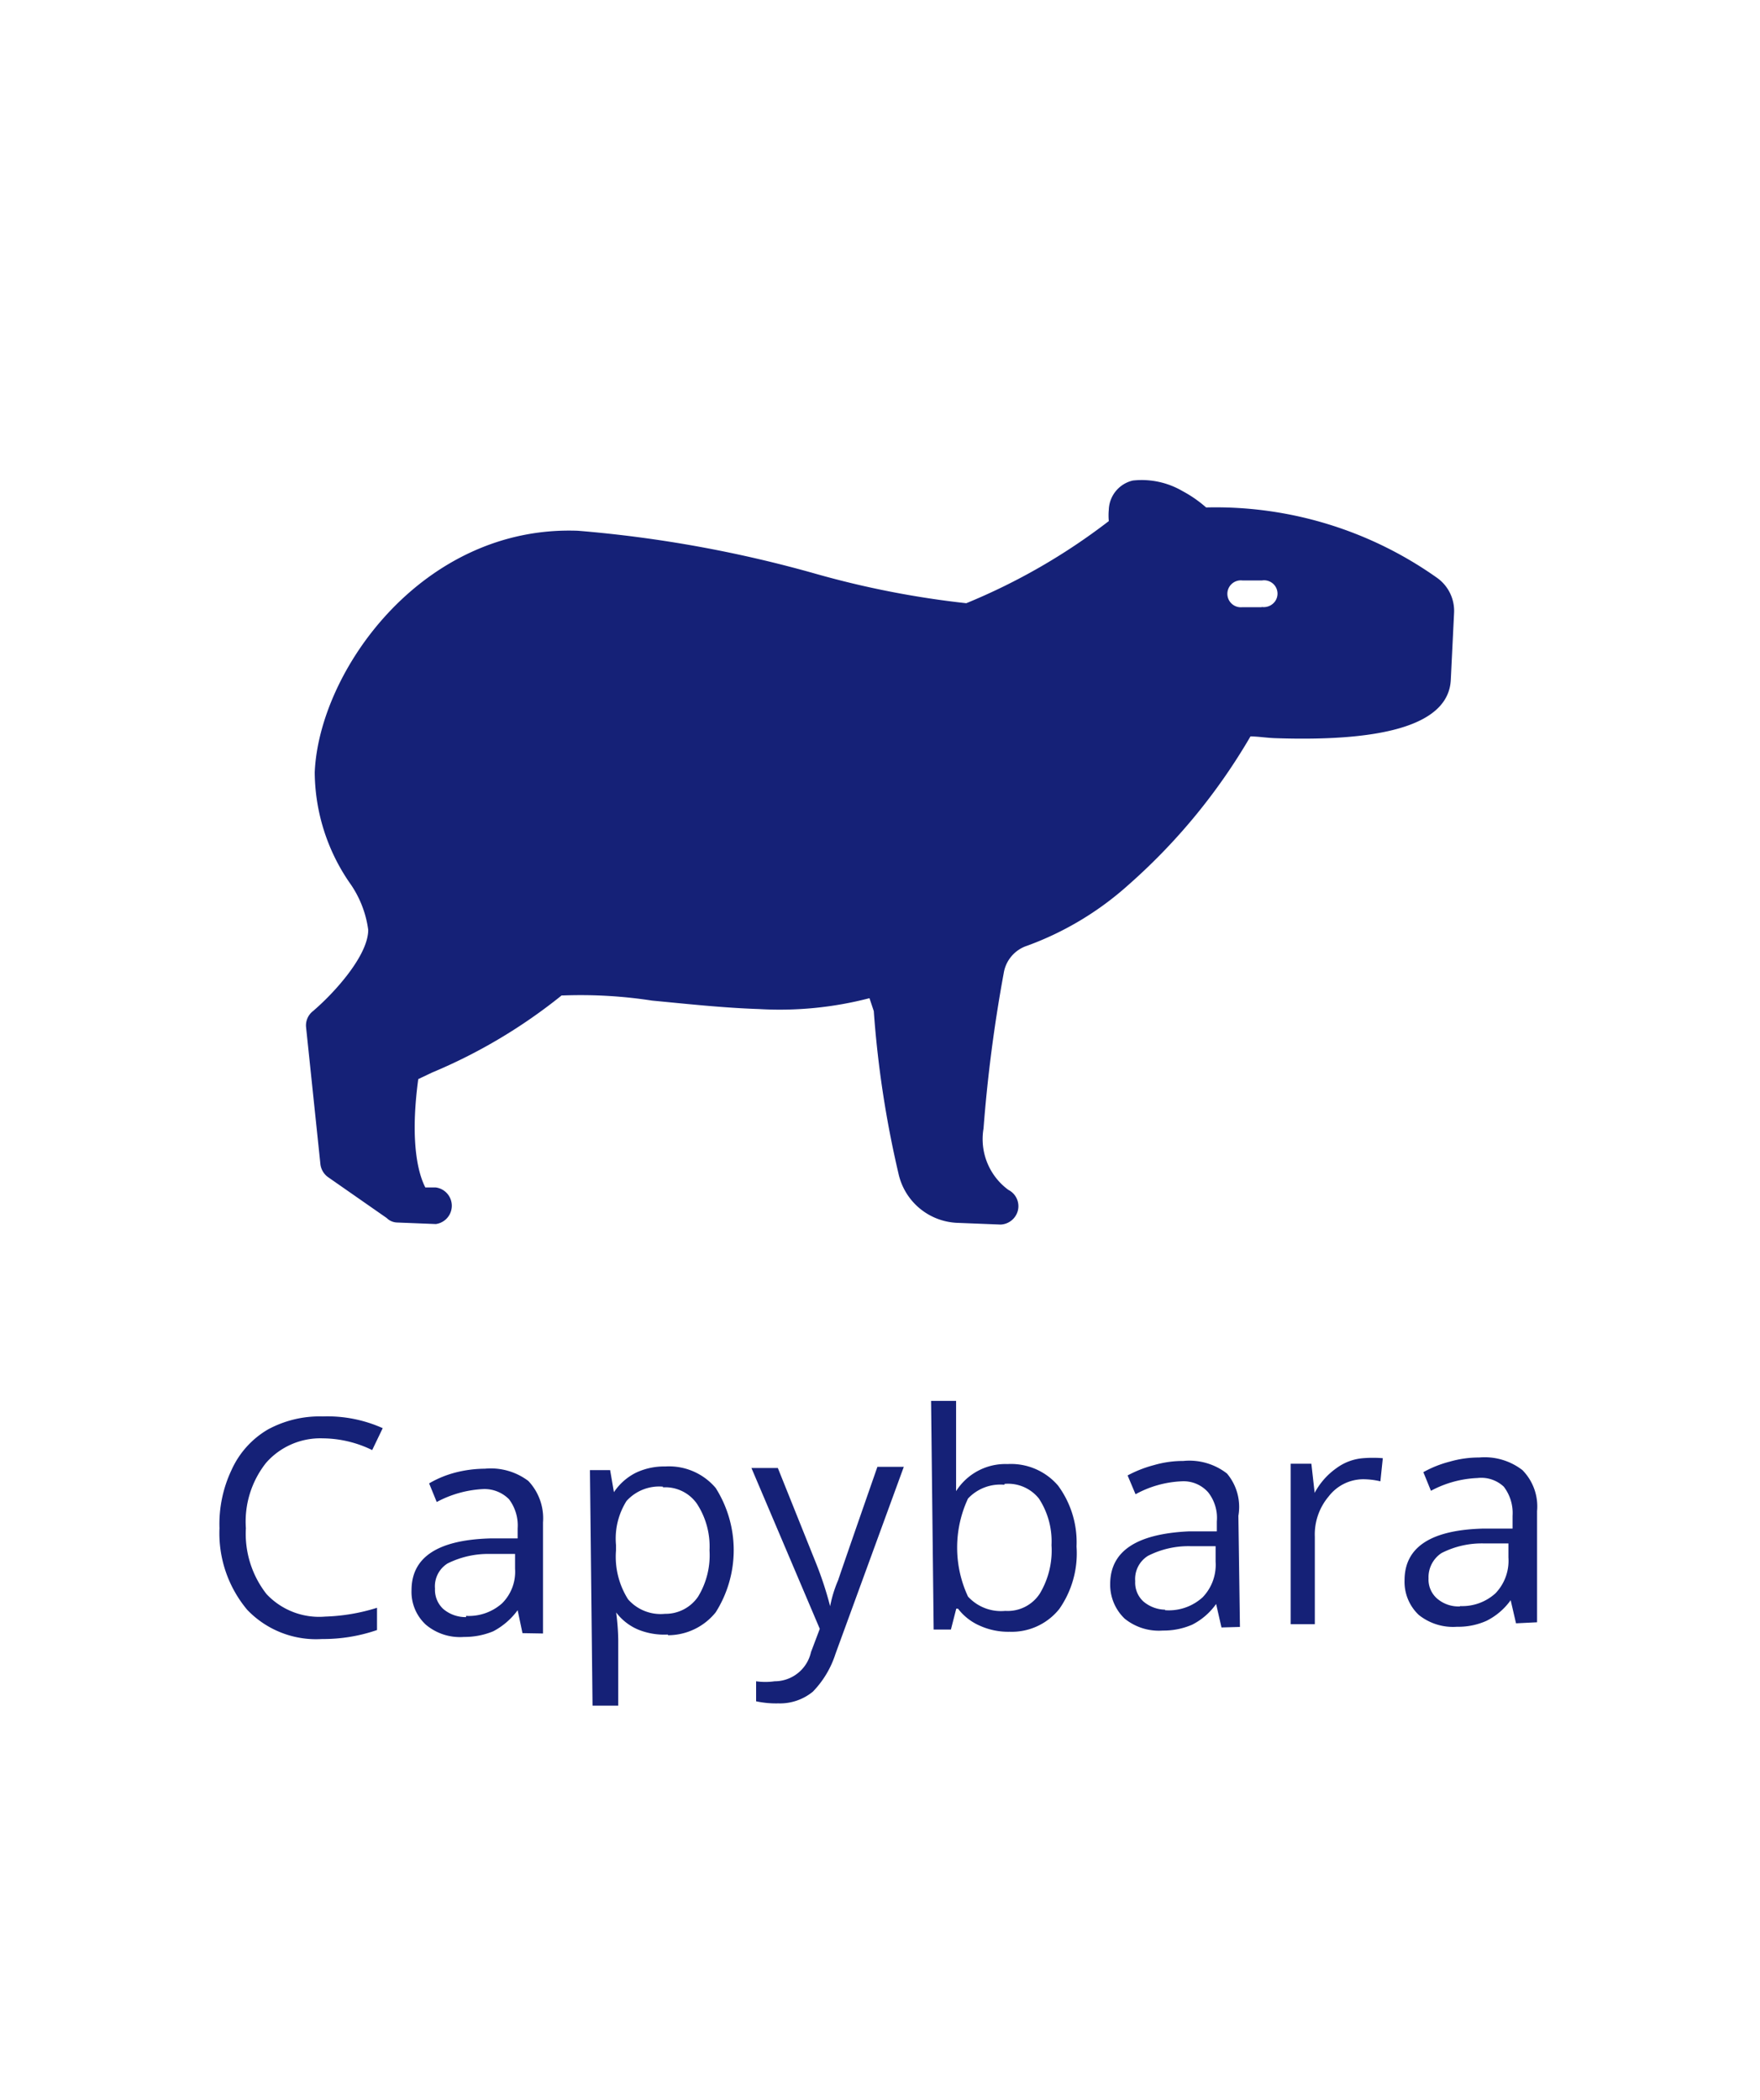<svg xmlns="http://www.w3.org/2000/svg" width="102" height="121.7" viewBox="0 0 102 121.7"><path fill="none" d="M0 0h102v121.7H0z"/><path d="M18.7 83.36a4.18 4.18 0 0 0-3.28 1.42 5.48 5.48 0 0 0-1.17 3.79 5.67 5.67 0 0 0 1.2 3.82 4.18 4.18 0 0 0 3.4 1.3 11.12 11.12 0 0 0 3-.51v1.29a9.55 9.55 0 0 1-3.18.52 5.52 5.52 0 0 1-4.34-1.69 6.91 6.91 0 0 1-1.61-4.73 7.31 7.31 0 0 1 .7-3.38 5.18 5.18 0 0 1 2.1-2.34 6.28 6.28 0 0 1 3.18-.76 7.84 7.84 0 0 1 3.48.68l-.61 1.27a6.62 6.62 0 0 0-2.87-.68zm11.58 11.29L30 93.32a4.15 4.15 0 0 1-1.41 1.22 4.33 4.33 0 0 1-1.7.33 3.07 3.07 0 0 1-2.21-.71 2.58 2.58 0 0 1-.83-2c0-1.89 1.49-2.91 4.55-3H30v-.58a2.52 2.52 0 0 0-.5-1.69 2 2 0 0 0-1.5-.59 6.34 6.34 0 0 0-2.69.75l-.44-1.08a6 6 0 0 1 1.53-.63 7 7 0 0 1 1.7-.22 3.61 3.61 0 0 1 2.52.71 3.15 3.15 0 0 1 .85 2.4v6.44zm-3.27-1a2.9 2.9 0 0 0 2.09-.73 2.58 2.58 0 0 0 .75-2v-.86h-1.44a5.28 5.28 0 0 0-2.47.55 1.56 1.56 0 0 0-.73 1.46 1.51 1.51 0 0 0 .48 1.18 2 2 0 0 0 1.32.47zm11.7 1.08a4 4 0 0 1-1.71-.28 3.1 3.1 0 0 1-1.29-1 13.83 13.83 0 0 1 .12 1.57v3.83h-1.49l-.15-13.65h1.17l.22 1.28a3.32 3.32 0 0 1 1.28-1.13 3.82 3.82 0 0 1 1.7-.36 3.54 3.54 0 0 1 2.92 1.25 6.74 6.74 0 0 1 0 7.2 3.55 3.55 0 0 1-2.77 1.33zm-.29-8.57a2.55 2.55 0 0 0-2.11.83 4.09 4.09 0 0 0-.61 2.55v.32a4.61 4.61 0 0 0 .7 2.83 2.51 2.51 0 0 0 2.14.84 2.28 2.28 0 0 0 1.92-1 4.62 4.62 0 0 0 .66-2.68 4.53 4.53 0 0 0-.73-2.7 2.24 2.24 0 0 0-1.97-.95zm5.13-1.08h1.53l2.15 5.36a20.57 20.57 0 0 1 .88 2.65 7.17 7.17 0 0 1 .46-1.5c.24-.71 1-2.91 2.28-6.58h1.53l-3.96 10.84a5.58 5.58 0 0 1-1.31 2.19 3 3 0 0 1-2 .68 5.54 5.54 0 0 1-1.29-.12v-1.16a3.83 3.83 0 0 0 1.07 0A2.16 2.16 0 0 0 47 95.75l.51-1.35zm14.84-.23a3.59 3.59 0 0 1 2.93 1.25 5.53 5.53 0 0 1 1.07 3.53 5.62 5.62 0 0 1-1 3.62 3.53 3.53 0 0 1-2.88 1.32 4 4 0 0 1-1.7-.34 3.2 3.2 0 0 1-1.29-1h-.1l-.31 1.21h-1l-.15-13.25h1.45v5.23a3.38 3.38 0 0 1 2.98-1.57zm-.18 1.2a2.56 2.56 0 0 0-2.11.8 6.72 6.72 0 0 0 0 5.68 2.59 2.59 0 0 0 2.16.83 2.22 2.22 0 0 0 2-1 4.86 4.86 0 0 0 .68-2.81 4.53 4.53 0 0 0-.73-2.7 2.29 2.29 0 0 0-2-.85zm12.58 8.27l-.31-1.36a3.82 3.82 0 0 1-1.39 1.2 4.17 4.17 0 0 1-1.7.34 3.15 3.15 0 0 1-2.21-.69 2.72 2.72 0 0 1-.84-2c0-1.91 1.52-2.92 4.58-3.06h1.6v-.57a2.39 2.39 0 0 0-.5-1.69 1.9 1.9 0 0 0-1.54-.64 6.08 6.08 0 0 0-2.67.75l-.46-1.09a7 7 0 0 1 1.53-.6 6.07 6.07 0 0 1 1.7-.24 3.55 3.55 0 0 1 2.53.73 3 3 0 0 1 .66 2.45l.09 6.44zm-3.27-1a2.91 2.91 0 0 0 2.18-.75 2.71 2.71 0 0 0 .75-2.06v-.9H69a5.17 5.17 0 0 0-2.47.56 1.58 1.58 0 0 0-.74 1.47 1.48 1.48 0 0 0 .47 1.17 2 2 0 0 0 1.26.48zM79 84.51a7.23 7.23 0 0 1 1.14 0L80 85.85a4.46 4.46 0 0 0-1-.12 2.54 2.54 0 0 0-2 1 3.41 3.41 0 0 0-.8 2.33v5.07h-1.4v-9.3H76l.19 1.69a4.12 4.12 0 0 1 1.26-1.43 3 3 0 0 1 1.55-.58zm8.86 9.57l-.31-1.34a3.81 3.81 0 0 1-1.41 1.2 4 4 0 0 1-1.7.34 3.17 3.17 0 0 1-2.22-.69 2.64 2.64 0 0 1-.82-2c0-1.91 1.5-2.92 4.56-3h1.7v-.74a2.51 2.51 0 0 0-.51-1.69 1.91 1.91 0 0 0-1.53-.5 6.19 6.19 0 0 0-2.69.74l-.44-1.08a6.35 6.35 0 0 1 1.53-.61 6.07 6.07 0 0 1 1.7-.24 3.58 3.58 0 0 1 2.51.73 3 3 0 0 1 .85 2.38v6.44zm-3.26-1a2.86 2.86 0 0 0 2.07-.74 2.72 2.72 0 0 0 .75-2.07v-.82H86a5.13 5.13 0 0 0-2.46.56 1.68 1.68 0 0 0-.75 1.47 1.46 1.46 0 0 0 .49 1.16 1.9 1.9 0 0 0 1.35.46zM83.3 33.5a22.18 22.18 0 0 0-13.4-4.09 7.14 7.14 0 0 0-1.37-.95 4.69 4.69 0 0 0-2.88-.61 1.8 1.8 0 0 0-1.39 1.69 3.64 3.64 0 0 0 0 .66A35.76 35.76 0 0 1 56 34.96a53.35 53.35 0 0 1-8.67-1.69 72.18 72.18 0 0 0-13.84-2.51c-9-.33-15 8.12-15.25 14a11.41 11.41 0 0 0 2 6.37 6.09 6.09 0 0 1 1.1 2.76c0 1.5-2 3.7-3.25 4.75a1.05 1.05 0 0 0-.35.91l.83 7.93a1.08 1.08 0 0 0 .44.74l3.4 2.37a.89.89 0 0 0 .59.26l2.26.09a1.07 1.07 0 0 0 0-2.12h-.61c-.32-.62-.94-2.36-.41-6.28l.8-.38a31 31 0 0 0 7.51-4.47h.14a27.19 27.19 0 0 1 5.1.3c2 .19 4.1.42 6.19.49a20.67 20.67 0 0 0 6.41-.63l.25.75a59.91 59.91 0 0 0 1.43 9.41 3.64 3.64 0 0 0 3.4 2.86l2.52.1a1.08 1.08 0 0 0 1-.81 1.06 1.06 0 0 0-.55-1.2A3.65 3.65 0 0 1 57 65.4a85.76 85.76 0 0 1 1.17-9 2 2 0 0 1 1.36-1.59 18 18 0 0 0 5.85-3.51 34.76 34.76 0 0 0 7.09-8.62c.43 0 .9.08 1.41.1 6.65.23 10.08-.9 10.2-3.38l.19-3.87a2.35 2.35 0 0 0-.97-2.03zm-10.2 1.69H72a.78.78 0 1 1 0-1.55h1.14a.78.78 0 0 1 .77.34.77.77 0 0 1 0 .85.81.81 0 0 1-.77.35z" fill="#152177"/></svg>